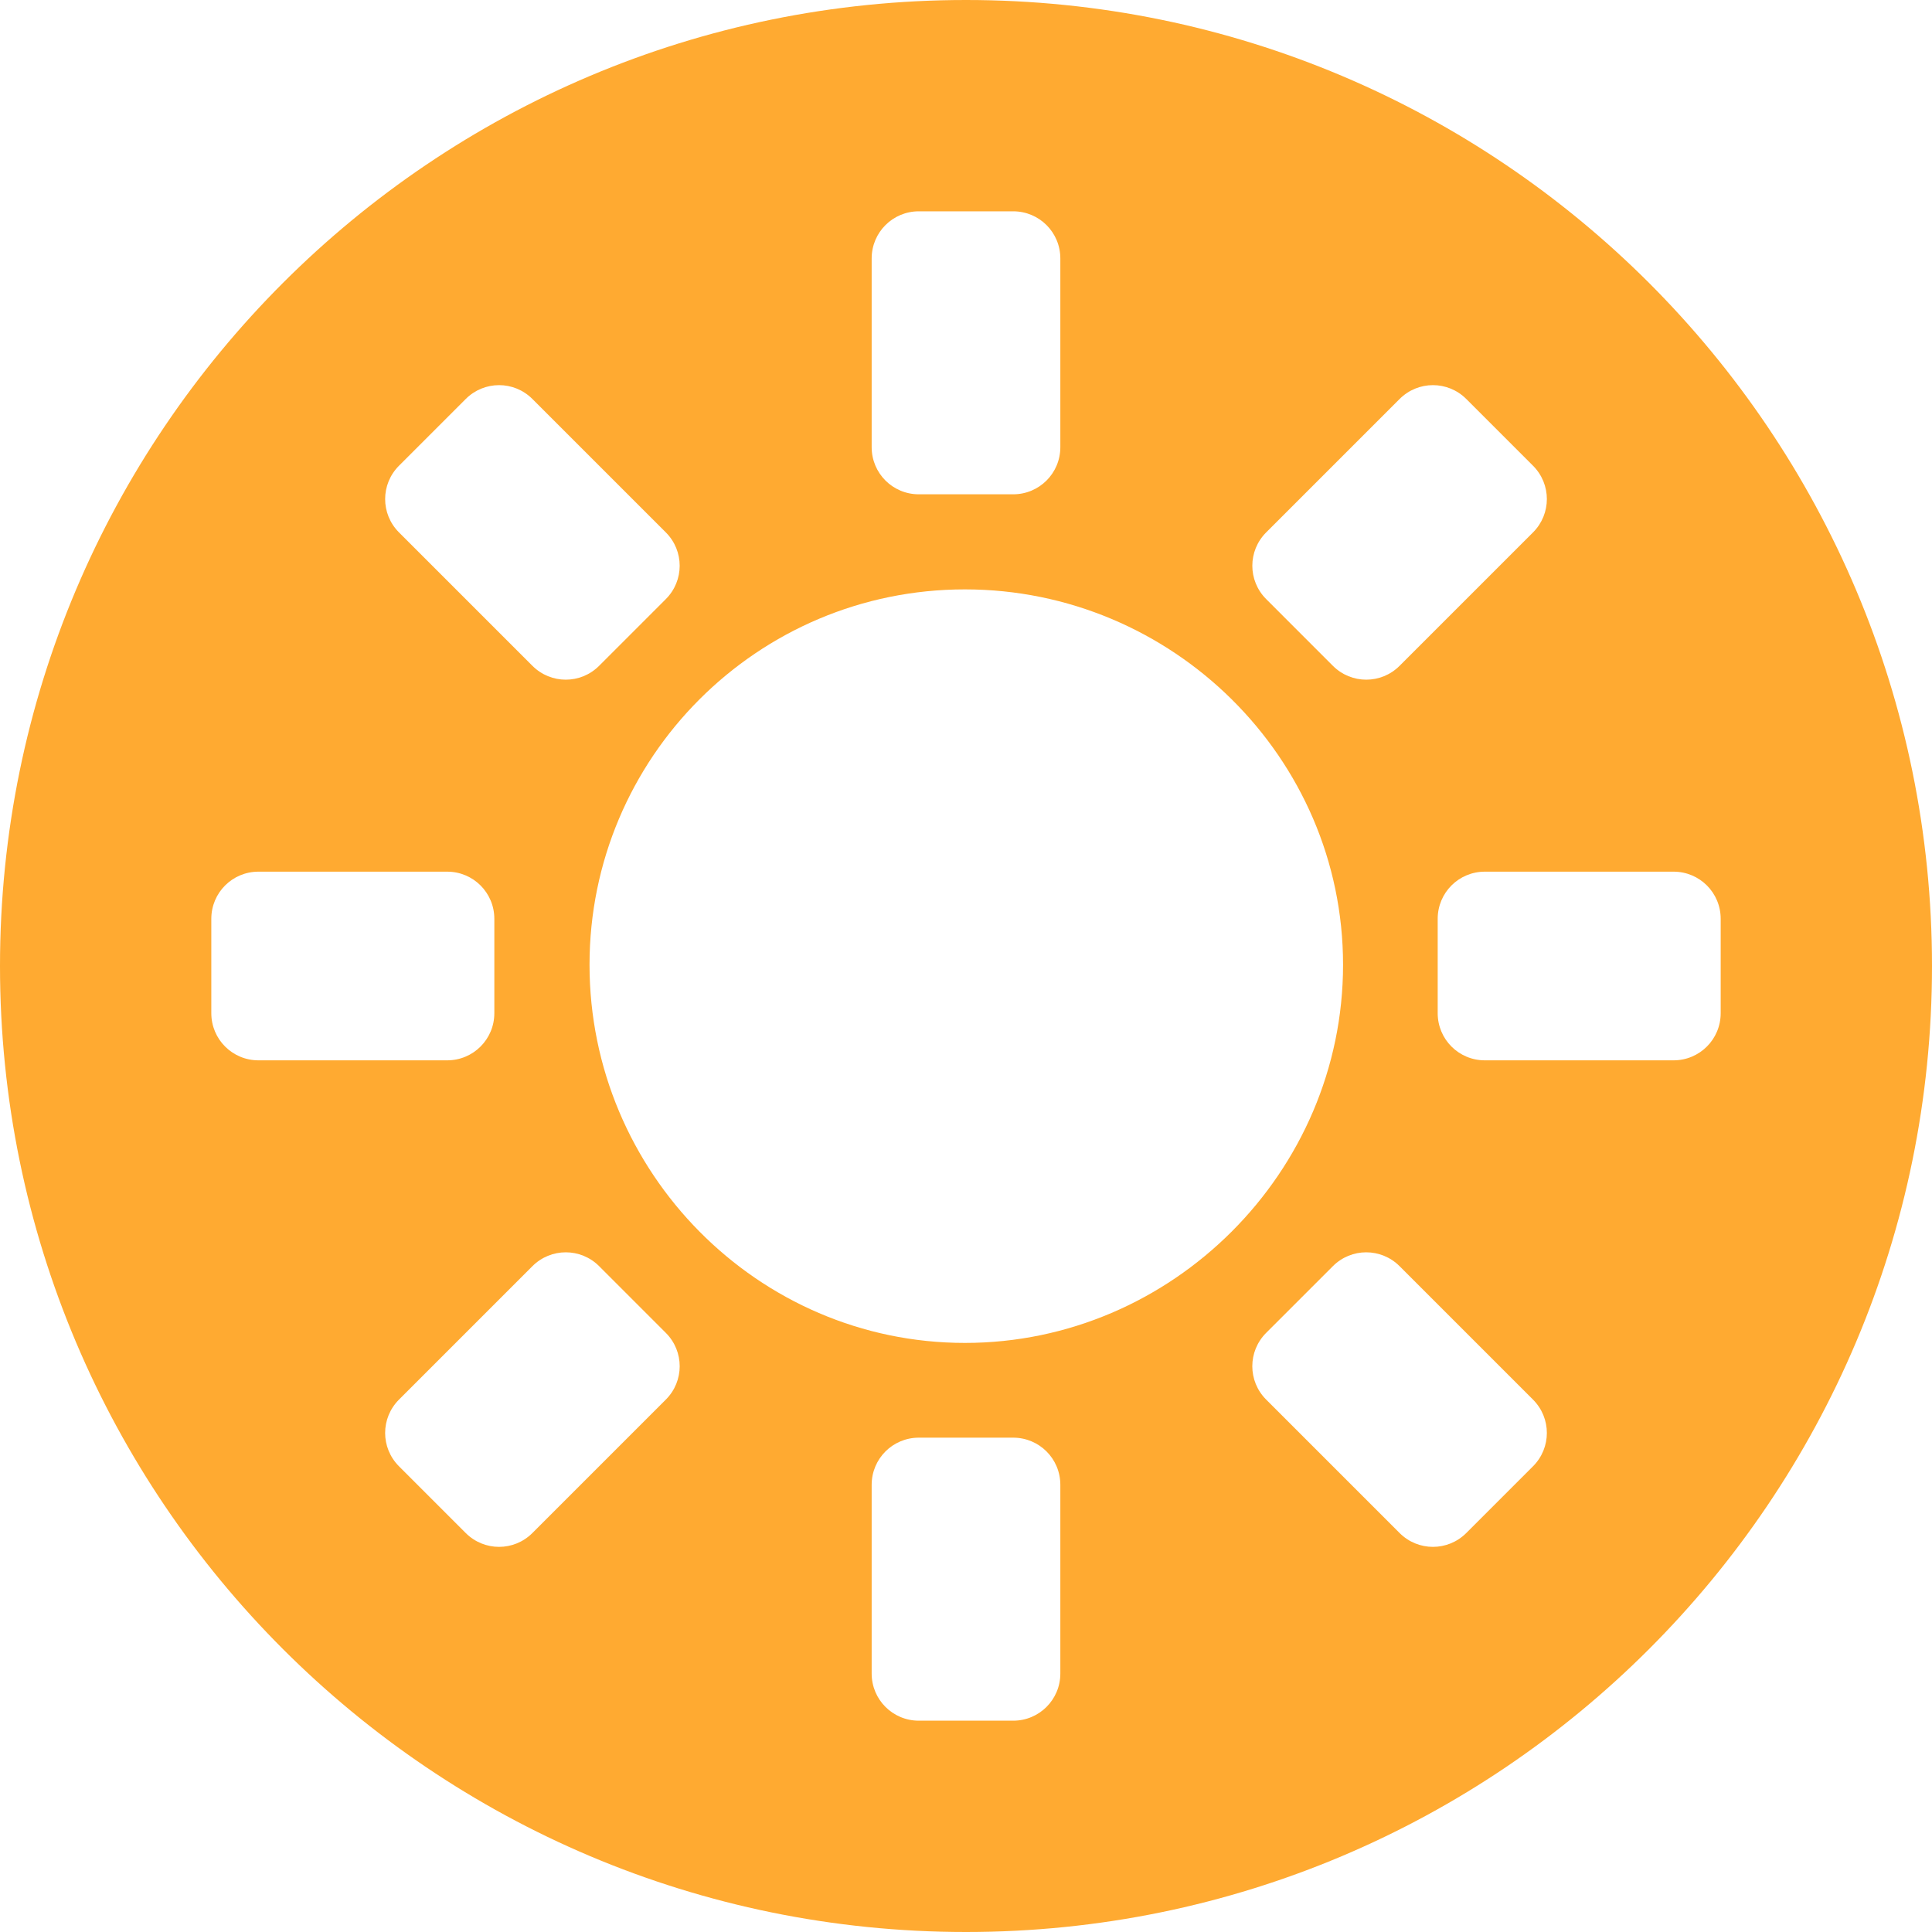 <?xml version="1.0" encoding="UTF-8" standalone="no"?>
<!-- Created with Inkscape (http://www.inkscape.org/) -->

<svg
   xmlns:dc="http://purl.org/dc/elements/1.1/"
   xmlns:cc="http://creativecommons.org/ns#"
   xmlns:rdf="http://www.w3.org/1999/02/22-rdf-syntax-ns#"
   xmlns:svg="http://www.w3.org/2000/svg"
   xmlns="http://www.w3.org/2000/svg"
   xmlns:sodipodi="http://sodipodi.sourceforge.net/DTD/sodipodi-0.dtd"
   xmlns:inkscape="http://www.inkscape.org/namespaces/inkscape"
   width="256"
   height="256"
   viewBox="0 0 256 256"
   id="svg2"
   version="1.1"
   inkscape:version="0.92.2 (5c3e80d, 2017-08-06)"
   sodipodi:docname="display-brightness-symbolic.svg">
  <sodipodi:namedview
     id="base"
     pagecolor="#ffffff"
     bordercolor="#666666"
     borderopacity="1.0"
     inkscape:pageopacity="0.0"
     inkscape:pageshadow="2"
     inkscape:zoom="3.3359375"
     inkscape:cx="128"
     inkscape:cy="128"
     inkscape:document-units="px"
     inkscape:current-layer="layer1"
     showgrid="true"
     units="px"
     inkscape:window-width="1920"
     inkscape:window-height="1054"
     inkscape:window-x="0"
     inkscape:window-y="0"
     inkscape:window-maximized="1">
    <inkscape:grid
       spacingy="5"
       spacingx="5"
       id="grid4136"
       type="xygrid" />
  </sodipodi:namedview>
  <defs
     id="defs4">
    <clipPath
       id="clipPath4828"
       clipPathUnits="userSpaceOnUse">
      <circle
         style="opacity:1;fill:#68bdff;fill-opacity:1;stroke:none;stroke-width:52.82;stroke-linecap:round;stroke-linejoin:round;stroke-miterlimit:4;stroke-dasharray:none;stroke-opacity:1"
         id="circle4830"
         cx="128"
         cy="924.362"
         r="128" />
    </clipPath>
    <clipPath
       id="clipPath4851"
       clipPathUnits="userSpaceOnUse">
      <path
         inkscape:connector-curvature="0"
         style="opacity:1;fill:#68bdff;fill-opacity:1;stroke:none;stroke-width:52.82;stroke-linecap:round;stroke-linejoin:round;stroke-miterlimit:4;stroke-dasharray:none;stroke-opacity:1"
         d="m 128,796.362 a 128,128 0 0 0 -87.652,34.838 l 86.988,87.514 90.693,-85.26 A 128,128 0 0 0 128,796.362 Z M 23.73,850.284 A 128,128 0 0 0 0,924.362 128,128 0 0 0 128,1052.362 128,128 0 0 0 256,924.362 128,128 0 0 0 234.158,852.931 l -95.943,90.199 c -0.481,0.452 -0.995,0.843 -1.521,1.205 -0.254,0.304 -0.518,0.602 -0.805,0.887 -4.959,4.929 -12.919,4.904 -17.848,-0.055 L 23.73,850.284 Z"
         id="path4853" />
    </clipPath>
    <clipPath
       id="clipPath4147"
       clipPathUnits="userSpaceOnUse">
      <path
         inkscape:connector-curvature="0"
         style="opacity:1;fill:#fff168;fill-opacity:1;stroke:none;stroke-width:52.82;stroke-linecap:round;stroke-linejoin:round;stroke-miterlimit:4;stroke-dasharray:none;stroke-opacity:1"
         d="M 23.73,850.284 A 128,128 0 0 0 0,924.362 128,128 0 0 0 128,1052.362 128,128 0 0 0 256,924.362 128,128 0 0 0 234.158,852.931 l -95.943,90.199 c -0.481,0.452 -0.995,0.843 -1.521,1.205 -0.254,0.304 -0.518,0.602 -0.805,0.887 -4.959,4.929 -12.919,4.904 -17.848,-0.055 l -94.311,-94.883 z"
         id="path4149" />
    </clipPath>
    <clipPath
       clipPathUnits="userSpaceOnUse"
       id="clipPath4292">
      <circle
         style="fill:#ffaa31;fill-opacity:1;stroke:none;stroke-width:9.518;stroke-linecap:butt;stroke-linejoin:miter;stroke-miterlimit:4;stroke-dasharray:none;stroke-opacity:1"
         id="circle4294"
         cx="132.273"
         cy="904.675"
         r="105.412" />
    </clipPath>
  </defs>
  <g
     transform="translate(0,-796.362)"
     id="layer1"
     inkscape:groupmode="layer"
     inkscape:label="Layer 1">
    <path
       style="fill:#ffaa31;fill-opacity:1;stroke:none;stroke-width:9.518;stroke-linecap:butt;stroke-linejoin:miter;stroke-miterlimit:4;stroke-dasharray:none;stroke-opacity:1"
       d="M 128,0 C 57.308,0 0,57.308 0,128 0,198.692 57.308,256 128,256 198.692,256 256,198.692 256,128 256,57.308 198.692,0 128,0 Z m -6.25,28 h 12.5 c 3.462,0 6.25,2.787 6.25,6.248 V 59.25 c 0,3.461 -2.788,6.248 -6.25,6.248 h -12.5 c -3.462,0 -6.25,-2.787 -6.25,-6.248 V 34.248 C 115.5,30.787 118.287,28 121.75,28 Z M 66.129,51.033 c 1.597,-3.19e-4 3.194,0.612 4.418,1.836 l 17.68,17.678 c 2.447,2.447 2.446,6.39 -0.002,8.838 l -8.84,8.84 c -2.448,2.448 -6.389,2.447 -8.836,0 L 52.869,70.547 c -2.447,-2.447 -2.446,-6.39 0.002,-8.838 l 8.838,-8.838 c 1.224,-1.224 2.823,-1.838 4.42,-1.838 z m 123.744,0 c 1.597,3.2e-4 3.194,0.612 4.418,1.836 l 8.84,8.84 c 2.448,2.448 2.449,6.391 0.002,8.838 l -17.68,17.678 c -2.447,2.447 -6.39,2.448 -8.838,0 l -8.838,-8.84 c -2.448,-2.448 -2.449,-6.391 -0.002,-8.838 l 17.68,-17.678 c 1.224,-1.224 2.821,-1.836 4.418,-1.836 z m -62.016,27.064 c 27.466,0 50.105,22.274 50.105,49.74 0,27.466 -22.639,50.107 -50.105,50.107 -27.466,0 -49.742,-22.641 -49.742,-50.107 0,-27.466 22.276,-49.74 49.742,-49.74 z M 34.25,115.5 h 25.002 c 3.462,0 6.25,2.788 6.25,6.25 v 12.5 c 0,3.462 -2.788,6.25 -6.25,6.25 H 34.25 c -3.462,0 -6.25,-2.788 -6.25,-6.25 v -12.5 c 0,-3.462 2.788,-6.25 6.25,-6.25 z m 162.5,0 h 25.002 c 3.461,0 6.248,2.788 6.248,6.25 v 12.5 c 0,3.462 -2.787,6.25 -6.248,6.25 H 196.75 c -3.461,0 -6.248,-2.788 -6.248,-6.25 v -12.5 c 0,-3.462 2.787,-6.25 6.248,-6.25 z M 74.969,165.938 c 1.598,0 3.196,0.612 4.42,1.836 l 8.838,8.84 c 2.448,2.448 2.448,6.39 0,8.838 l -17.68,17.68 c -2.448,2.448 -6.39,2.448 -8.838,0 l -8.84,-8.84 c -2.448,-2.448 -2.448,-6.39 0,-8.838 l 17.68,-17.68 c 1.224,-1.224 2.822,-1.836 4.42,-1.836 z m 106.062,0 c 1.598,0 3.196,0.612 4.42,1.836 l 17.68,17.68 c 2.448,2.448 2.448,6.39 0,8.838 l -8.84,8.84 c -2.448,2.448 -6.39,2.448 -8.838,0 l -17.68,-17.68 c -2.448,-2.448 -2.448,-6.391 0,-8.84 l 8.84,-8.838 c 1.224,-1.224 2.82,-1.836 4.418,-1.836 z M 121.75,190.498 h 12.5 c 3.462,0 6.25,2.788 6.25,6.25 V 221.75 c 0,3.462 -2.788,6.25 -6.25,6.25 h -12.5 c -3.462,0 -6.25,-2.788 -6.25,-6.25 v -25.002 c 0,-3.462 2.788,-6.25 6.25,-6.25 z"
       transform="translate(0,796.362)"
       id="path4145"
       inkscape:connector-curvature="0"
       sodipodi:nodetypes="sssssssssssssssccssccssssssccccccsssssssssssssssssssssssssccssssccsscssscsccssssssssss" />
  </g>
</svg>
